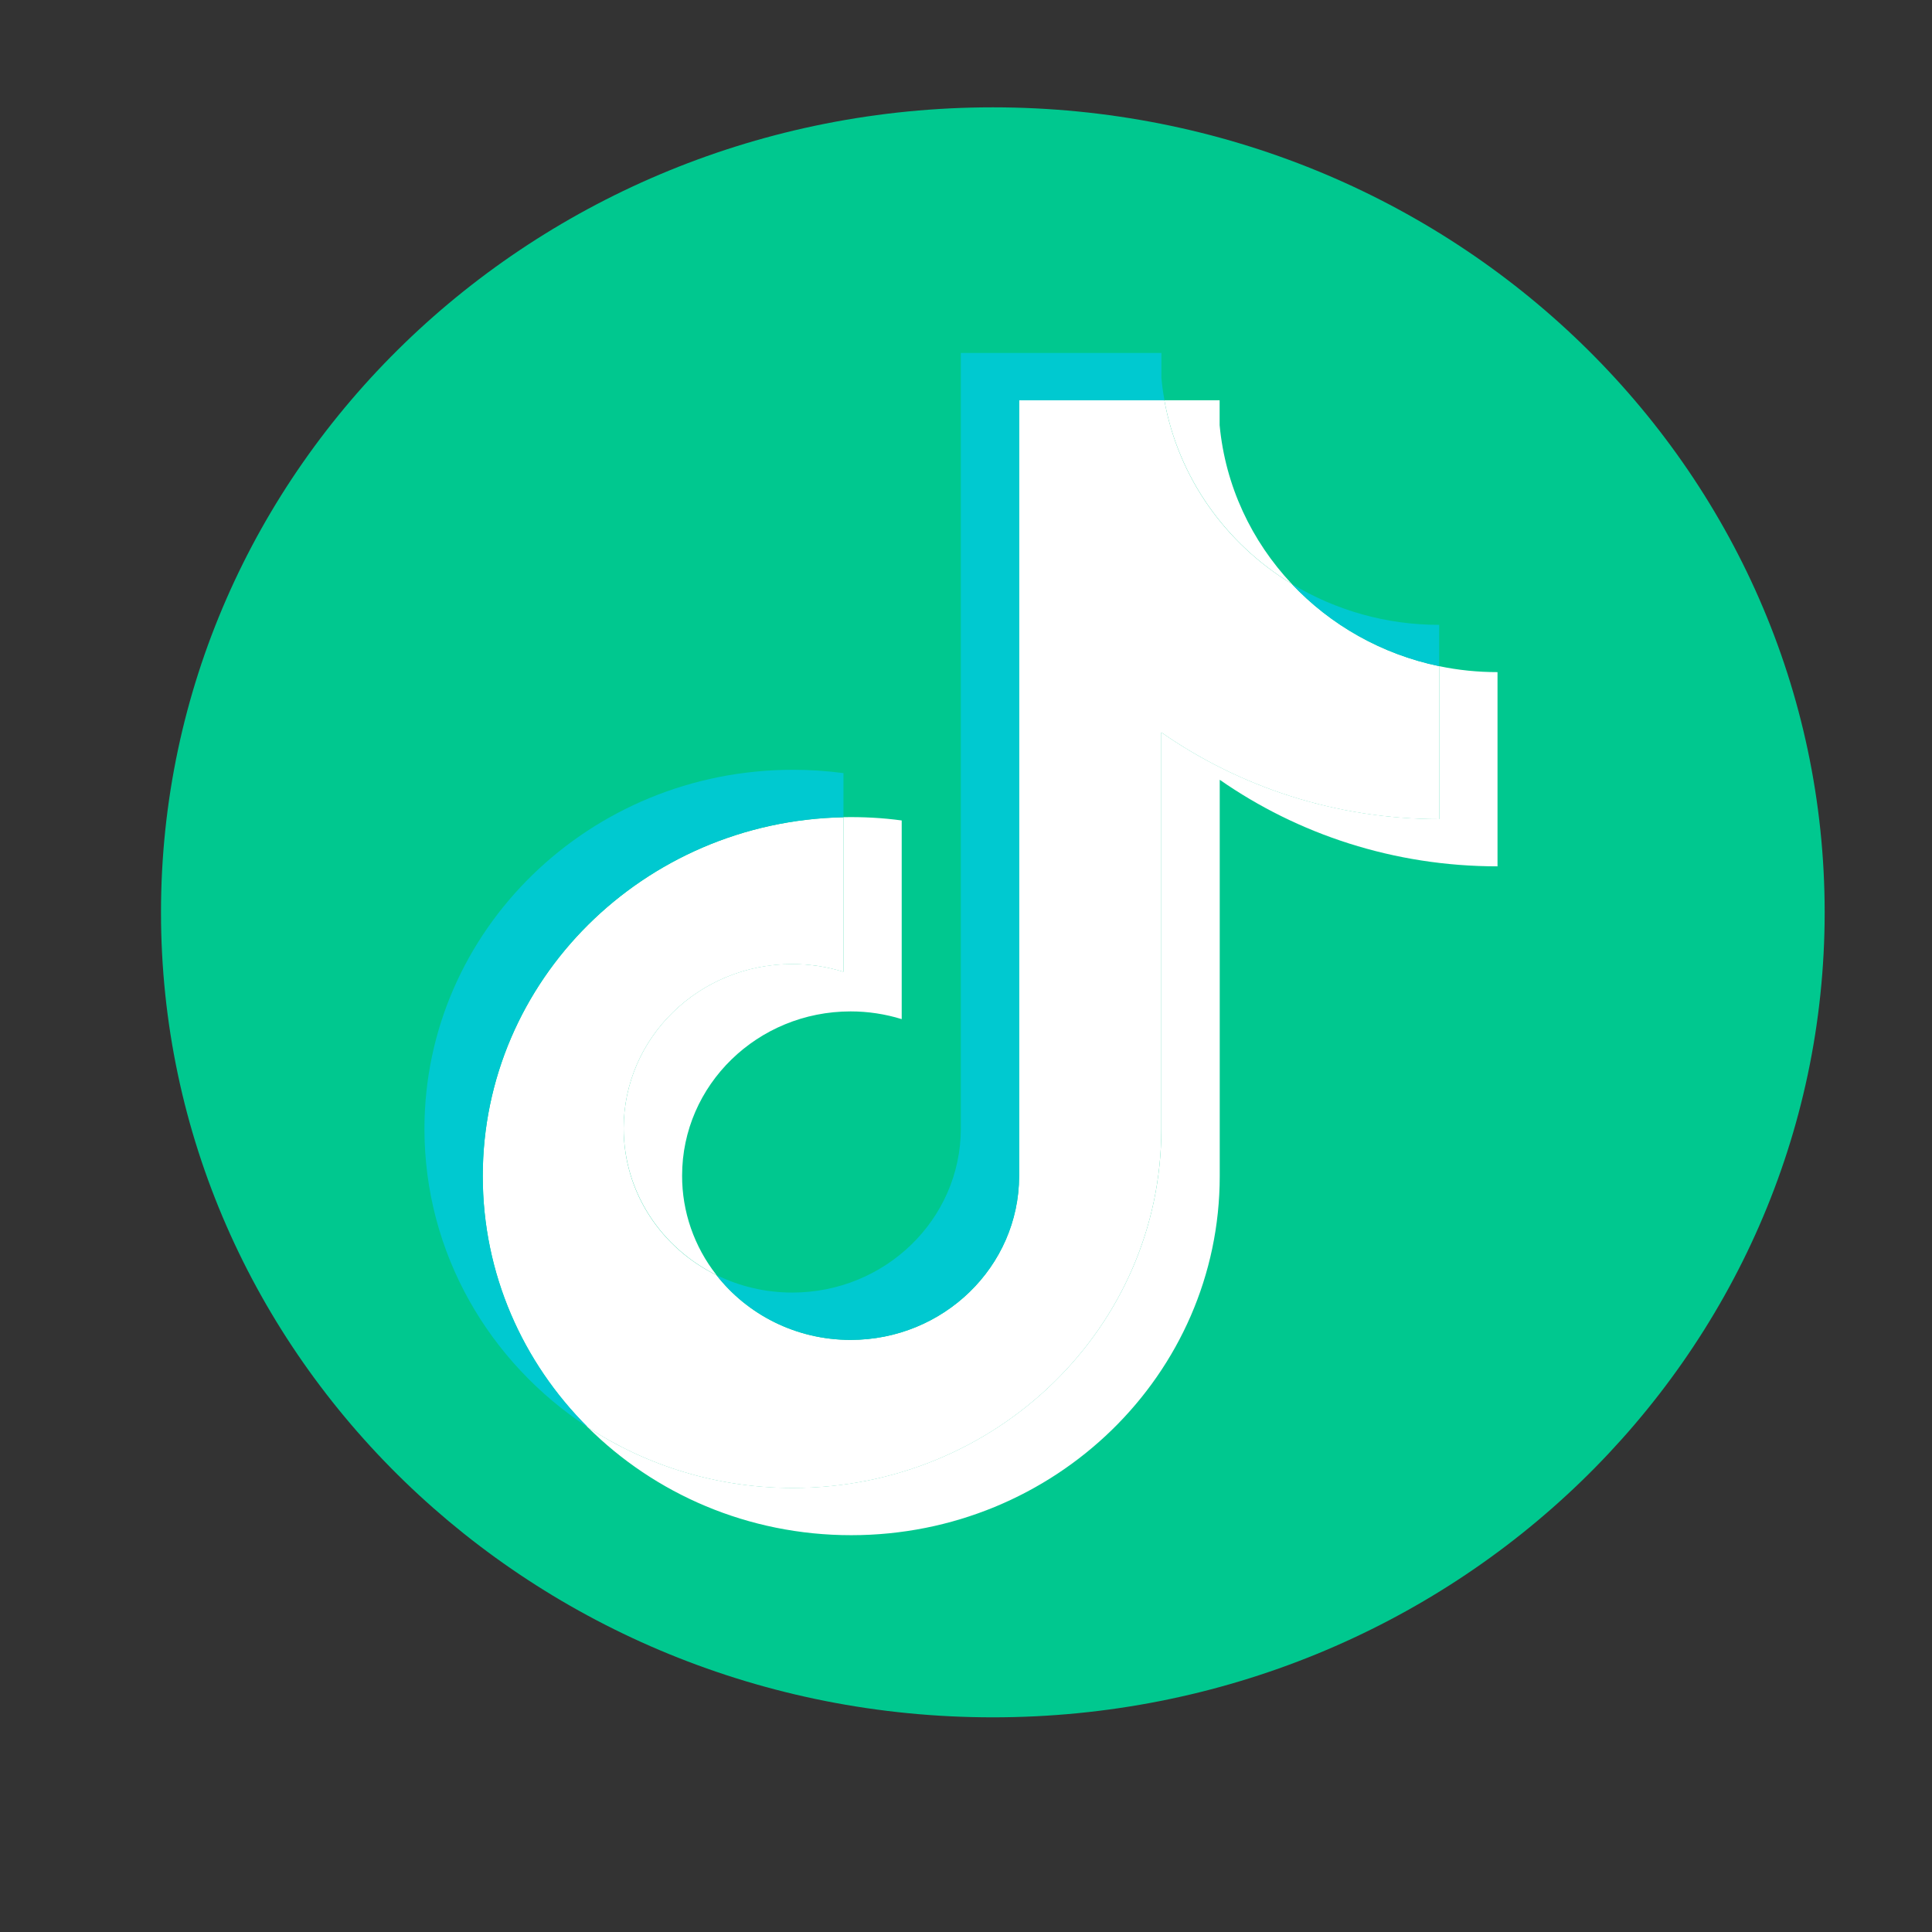 <svg width="36" height="36" viewBox="0 0 36 36" fill="none" xmlns="http://www.w3.org/2000/svg">
<rect x="0" y="0" width="36" height="36" fill="#333333" stroke="none"/>
<path d="M18.5 32C27.06 32 34 25.284 34 17C34 8.716 27.06 2 18.5 2C9.94 2 3 8.716 3 17C3 25.284 9.94 32 18.5 32Z" fill="#00C88F"/>
<path fill-rule="evenodd" clip-rule="evenodd" d="M22.728 14.53C24.187 15.546 25.973 16.143 27.904 16.143V12.524C27.539 12.524 27.174 12.488 26.817 12.413V15.262C24.886 15.262 23.1 14.663 21.64 13.647V21.034C21.64 24.729 18.566 27.725 14.774 27.725C13.359 27.725 12.044 27.309 10.952 26.594C12.199 27.836 13.938 28.606 15.861 28.606C19.653 28.606 22.728 25.61 22.728 21.915V14.53ZM24.068 10.878C23.322 10.083 22.833 9.058 22.726 7.923V7.458H21.696C21.957 8.9 22.842 10.132 24.068 10.878ZM13.351 23.759C12.934 23.227 12.708 22.576 12.71 21.906C12.71 20.216 14.116 18.846 15.851 18.846C16.174 18.846 16.495 18.895 16.802 18.99V15.288C16.443 15.239 16.078 15.22 15.715 15.227V18.107C15.407 18.012 15.085 17.963 14.761 17.963C13.027 17.963 11.621 19.334 11.621 21.023C11.623 22.22 12.326 23.254 13.351 23.759Z" fill="white"/>
<path fill-rule="evenodd" clip-rule="evenodd" d="M21.64 13.648C23.1 14.665 24.886 15.264 26.817 15.264V12.413C25.74 12.189 24.785 11.641 24.068 10.878C22.84 10.132 21.956 8.9 21.696 7.458H18.989V21.917C18.984 23.603 17.58 24.967 15.849 24.967C14.829 24.967 13.922 24.493 13.349 23.759C12.324 23.256 11.621 22.22 11.621 21.025C11.621 19.335 13.027 17.965 14.761 17.965C15.094 17.965 15.415 18.015 15.715 18.109V15.229C11.989 15.303 8.995 18.27 8.995 21.918C8.995 23.74 9.74 25.39 10.952 26.596C12.044 27.31 13.359 27.727 14.774 27.727C18.566 27.727 21.64 24.731 21.64 21.035V13.648Z" fill="white"/>
<path fill-rule="evenodd" clip-rule="evenodd" d="M26.817 12.413V11.643C25.845 11.645 24.893 11.379 24.068 10.878C24.799 11.657 25.76 12.193 26.817 12.413ZM21.698 7.458C21.673 7.321 21.653 7.182 21.641 7.042V6.577H17.904V21.035C17.899 22.72 16.495 24.085 14.763 24.085C14.255 24.085 13.776 23.967 13.351 23.759C13.925 24.493 14.831 24.967 15.851 24.967C17.582 24.967 18.986 23.601 18.991 21.917V7.458H21.698ZM15.717 15.227V14.406C15.406 14.365 15.091 14.344 14.776 14.344C10.984 14.344 7.909 17.34 7.909 21.035C7.909 23.351 9.117 25.393 10.954 26.594C9.744 25.388 8.996 23.737 8.996 21.915C8.995 18.268 11.991 15.302 15.717 15.227Z" fill="#00C9D0"/>
</svg>
